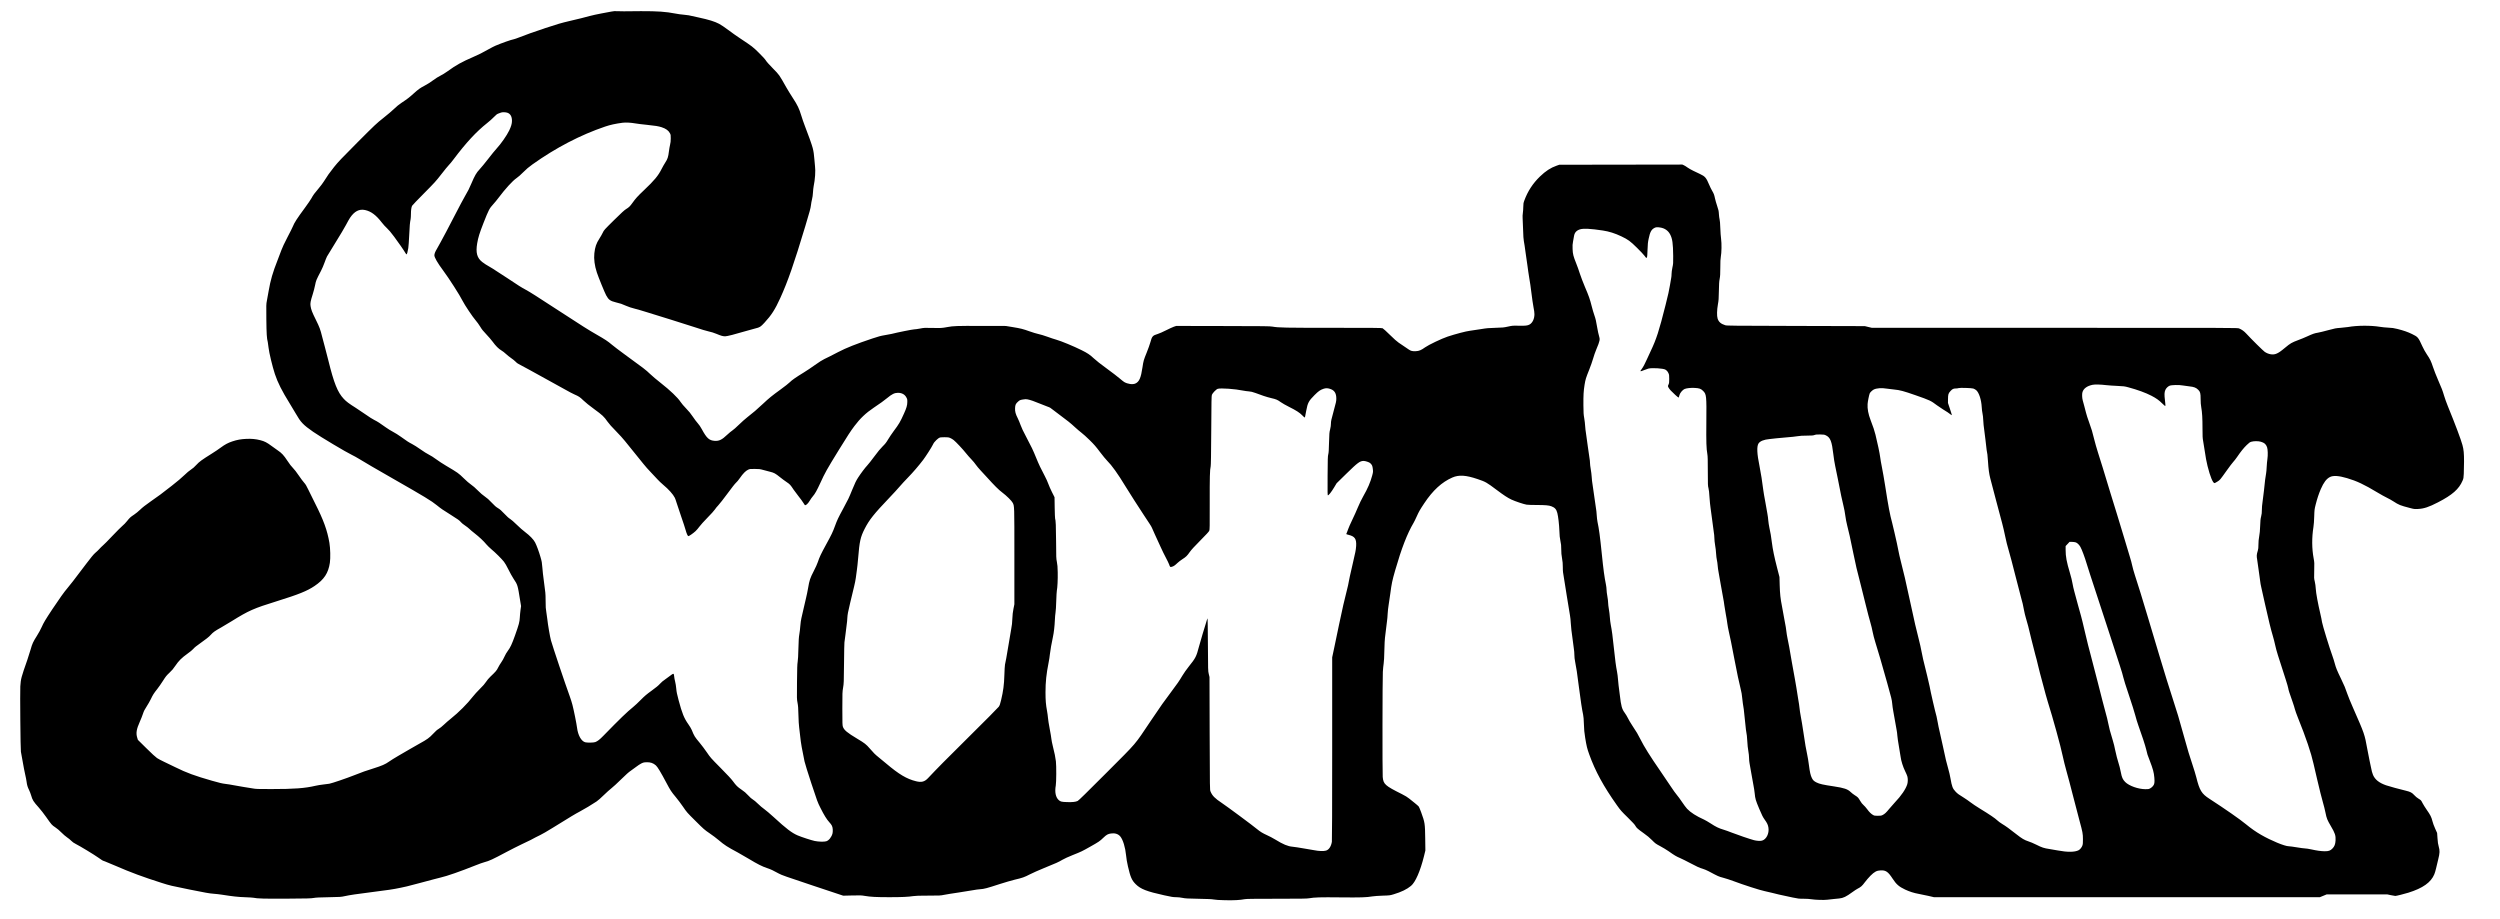 <?xml version="1.0" standalone="no"?>
<!DOCTYPE svg PUBLIC "-//W3C//DTD SVG 20010904//EN"
 "http://www.w3.org/TR/2001/REC-SVG-20010904/DTD/svg10.dtd">
<svg version="1.0" xmlns="http://www.w3.org/2000/svg"
 width="8000pt" height="2942pt" viewBox="0 0 8000 2942"
 preserveAspectRatio="xMidYMid meet">

<g transform="translate(0,2942) scale(0.1,-0.1)"
fill="#000000" stroke="none">
<path d="M19560 29049 c-52 -10 -196 -38 -320 -60 -124 -23 -288 -59 -365 -80
-142 -40 -371 -97 -660 -164 -245 -57 -380 -96 -760 -222 -364 -121 -632 -216
-845 -301 -69 -27 -143 -53 -165 -57 -87 -15 -397 -125 -591 -208 -45 -19
-139 -68 -210 -108 -212 -119 -320 -174 -494 -249 -377 -163 -553 -261 -840
-469 -63 -46 -162 -106 -219 -134 -65 -31 -152 -87 -233 -147 -78 -59 -182
-125 -261 -166 -156 -82 -206 -117 -363 -259 -134 -121 -203 -175 -384 -294
-84 -56 -161 -118 -235 -191 -60 -59 -216 -191 -345 -293 -227 -180 -255 -206
-832 -784 -524 -526 -614 -621 -748 -788 -146 -184 -216 -282 -331 -468 -30
-48 -101 -143 -158 -210 -136 -159 -180 -219 -235 -322 -26 -46 -117 -180
-203 -297 -266 -361 -343 -481 -394 -610 -11 -29 -88 -183 -171 -341 -97 -186
-165 -331 -193 -410 -24 -67 -78 -209 -120 -316 -159 -403 -228 -640 -290
-1001 -19 -113 -45 -252 -56 -310 -20 -100 -21 -126 -16 -585 5 -472 14 -612
46 -732 6 -21 17 -102 25 -181 17 -159 123 -600 202 -840 90 -273 226 -542
474 -942 70 -113 158 -259 195 -325 156 -275 236 -360 555 -582 232 -161 1061
-656 1242 -741 57 -27 162 -85 233 -129 206 -126 498 -297 1095 -638 996 -569
1219 -704 1387 -842 137 -111 191 -148 448 -308 231 -144 282 -181 326 -236
18 -23 76 -70 128 -104 53 -35 116 -84 141 -110 25 -25 101 -90 170 -143 146
-114 289 -248 372 -350 33 -40 110 -114 171 -166 128 -107 311 -289 393 -391
36 -46 86 -133 144 -250 48 -99 120 -228 159 -287 139 -212 134 -195 217 -713
l28 -170 -17 -120 c-9 -66 -20 -176 -23 -245 -8 -146 -26 -214 -154 -576 -99
-277 -149 -384 -230 -492 -38 -49 -79 -121 -106 -182 -24 -56 -70 -138 -103
-184 -33 -45 -78 -121 -101 -168 -43 -90 -74 -127 -249 -293 -52 -49 -105
-113 -138 -165 -39 -60 -96 -126 -197 -225 -78 -77 -179 -187 -223 -245 -179
-231 -454 -506 -707 -708 -67 -52 -166 -139 -221 -192 -57 -54 -129 -113 -169
-135 -50 -29 -97 -71 -177 -157 -121 -129 -189 -178 -434 -313 -77 -43 -219
-124 -315 -180 -96 -56 -263 -153 -370 -215 -107 -62 -239 -144 -293 -183
-117 -83 -226 -131 -500 -217 -276 -87 -314 -101 -597 -212 -266 -105 -715
-258 -810 -277 -30 -6 -118 -17 -195 -25 -77 -8 -187 -26 -245 -40 -348 -81
-678 -106 -1425 -106 -435 0 -490 2 -585 20 -58 11 -197 33 -310 50 -113 17
-257 42 -320 56 -63 13 -173 31 -245 39 -103 12 -191 33 -426 100 -561 161
-813 253 -1179 434 -119 58 -283 138 -365 176 -83 39 -181 91 -220 117 -44 29
-172 146 -342 315 l-271 268 -21 69 c-45 146 -24 273 83 511 35 77 80 191 100
252 30 91 53 136 118 235 44 68 104 173 134 235 65 137 97 188 205 323 46 58
129 177 184 264 89 140 112 169 206 257 83 78 125 127 192 227 105 156 199
250 389 386 76 53 156 119 178 146 23 27 62 64 88 83 365 264 411 300 477 373
75 83 129 122 330 234 72 40 222 130 335 200 553 344 703 410 1460 645 681
212 958 323 1195 483 306 206 442 413 491 744 22 153 15 460 -15 638 -68 399
-187 727 -457 1260 -79 157 -177 356 -219 443 -60 126 -87 170 -132 220 -32
34 -110 139 -173 232 -73 108 -141 195 -186 240 -48 46 -107 124 -177 230
-116 177 -183 249 -312 335 -44 29 -134 94 -200 143 -140 105 -223 148 -356
181 -144 37 -282 50 -449 42 -168 -7 -295 -30 -446 -81 -139 -46 -237 -99
-372 -199 -59 -45 -186 -130 -282 -190 -326 -204 -402 -259 -497 -363 -61 -67
-114 -113 -173 -151 -53 -33 -133 -101 -210 -176 -77 -76 -231 -206 -400 -338
-359 -280 -392 -305 -675 -502 -171 -120 -269 -196 -340 -266 -55 -53 -143
-125 -195 -159 -118 -78 -135 -94 -227 -208 -40 -51 -105 -118 -144 -149 -38
-31 -185 -178 -325 -325 -140 -148 -267 -277 -282 -286 -15 -10 -49 -42 -77
-72 -78 -85 -126 -131 -197 -193 -46 -40 -130 -142 -272 -330 -393 -521 -549
-723 -616 -798 -81 -90 -266 -349 -475 -665 -229 -346 -279 -431 -341 -571
-32 -73 -98 -194 -152 -279 -122 -192 -152 -257 -201 -435 -22 -80 -70 -230
-106 -335 -200 -571 -208 -601 -225 -850 -11 -181 5 -2035 19 -2090 5 -22 31
-161 56 -310 25 -148 61 -335 80 -415 19 -80 39 -183 45 -230 14 -113 34 -178
80 -270 21 -43 51 -120 66 -171 44 -153 69 -194 247 -393 58 -65 163 -199 233
-299 176 -251 182 -258 292 -331 61 -40 134 -101 197 -166 56 -57 135 -125
180 -155 44 -29 105 -78 135 -110 39 -40 81 -70 145 -102 135 -68 584 -340
715 -433 136 -97 134 -96 219 -125 36 -13 188 -76 336 -140 494 -215 882 -358
1481 -549 258 -82 299 -92 885 -210 511 -103 639 -126 764 -135 83 -6 206 -20
275 -31 348 -55 521 -74 740 -81 124 -4 245 -12 270 -17 117 -27 366 -34 1090
-29 639 4 748 7 835 22 77 14 188 19 485 24 365 7 391 8 505 33 168 37 386 69
855 128 524 66 702 92 940 142 107 22 198 42 201 44 3 2 181 48 395 103 214
55 425 111 469 125 44 14 141 39 215 55 197 44 633 196 1116 389 111 45 239
91 285 102 152 39 263 90 707 327 140 75 356 184 480 243 275 130 356 170 447
223 38 22 108 57 155 77 47 20 229 126 405 235 599 371 700 432 860 517 154
82 376 216 535 321 42 27 144 117 230 202 85 83 196 183 245 220 50 38 189
166 310 285 161 159 245 233 311 277 50 33 129 91 175 127 46 37 117 83 158
104 65 32 84 37 166 40 125 6 220 -26 304 -102 55 -50 155 -215 341 -566 121
-229 154 -279 294 -446 64 -76 170 -218 236 -314 116 -171 125 -182 397 -451
265 -265 286 -282 448 -393 94 -63 226 -163 295 -222 179 -153 276 -216 610
-394 74 -40 234 -132 355 -205 275 -166 427 -243 583 -294 121 -41 184 -70
377 -176 87 -48 224 -96 1079 -381 l979 -326 286 7 c264 6 295 5 406 -14 181
-31 361 -41 785 -41 397 0 607 10 767 35 70 11 188 15 477 15 370 0 387 1 507
25 68 14 278 48 467 75 189 28 396 61 460 74 64 13 167 27 227 31 131 9 207
29 625 165 168 54 384 117 480 140 243 56 313 81 486 171 83 43 285 133 448
199 393 159 472 195 593 267 64 38 188 94 335 153 271 108 287 115 558 268
265 149 307 177 416 283 101 98 147 124 248 138 125 18 229 -16 296 -96 85
-103 161 -351 185 -608 9 -99 29 -217 59 -348 80 -346 123 -446 250 -572 156
-155 350 -231 913 -355 235 -52 287 -60 375 -60 67 0 140 -8 208 -22 93 -19
151 -22 510 -29 307 -5 426 -11 490 -23 59 -12 171 -18 366 -23 288 -6 469 4
624 33 61 11 248 14 1025 14 787 0 964 3 1033 15 178 31 355 36 1002 29 655
-7 833 -1 1031 32 53 9 195 19 324 23 225 7 232 8 350 43 248 74 426 161 557
270 142 118 297 474 415 948 l45 184 -5 381 c-6 482 -11 515 -130 842 -30 84
-65 165 -76 182 -12 16 -68 66 -124 110 -56 44 -138 110 -182 146 -56 46 -126
89 -235 144 -539 269 -593 317 -613 550 -12 141 -9 3147 4 3361 5 91 17 210
26 265 11 68 18 209 23 435 4 184 13 360 19 390 5 30 20 145 31 255 11 110 27
238 35 285 7 47 17 150 20 230 4 80 18 206 31 280 13 74 37 239 54 367 42 321
59 405 156 743 201 701 386 1177 589 1520 18 30 63 121 99 202 72 160 101 211
242 423 274 413 562 677 898 824 210 92 433 78 810 -50 261 -89 285 -103 609
-346 228 -171 352 -253 474 -310 120 -56 395 -148 483 -162 36 -6 180 -11 320
-11 277 0 392 -10 475 -41 111 -42 159 -96 190 -217 28 -110 58 -367 65 -567
6 -159 12 -225 33 -324 22 -102 27 -150 27 -270 0 -112 6 -179 25 -285 19
-108 25 -174 25 -287 0 -130 5 -176 41 -376 23 -125 47 -277 54 -338 8 -60 21
-146 30 -190 8 -44 31 -181 50 -305 19 -124 43 -272 54 -330 11 -58 23 -170
26 -250 4 -80 13 -181 20 -225 8 -44 25 -180 40 -302 14 -123 32 -260 40 -305
8 -46 15 -129 15 -184 0 -69 8 -141 25 -225 39 -192 61 -339 120 -804 55 -427
99 -722 135 -885 13 -60 20 -150 25 -305 5 -181 13 -258 41 -435 43 -265 62
-344 130 -532 193 -537 458 -1022 884 -1623 118 -166 145 -197 348 -395 159
-157 227 -230 245 -267 32 -62 73 -99 268 -238 107 -75 188 -143 264 -220 105
-106 117 -115 260 -191 82 -43 203 -117 270 -163 193 -136 243 -166 370 -220
66 -29 199 -95 296 -147 227 -121 326 -167 424 -194 44 -12 127 -47 185 -77
326 -173 322 -171 475 -212 83 -22 227 -69 320 -104 317 -120 868 -297 1000
-322 69 -13 183 -40 253 -59 121 -33 218 -55 646 -146 175 -37 201 -40 350
-40 99 0 196 -6 251 -16 120 -20 408 -29 510 -15 44 6 130 16 190 21 61 6 146
15 190 19 131 13 221 57 421 203 60 44 132 91 159 105 112 57 152 92 236 206
45 62 128 157 183 213 130 129 199 166 326 172 165 8 239 -43 383 -264 120
-184 203 -256 401 -350 139 -65 281 -111 433 -138 76 -13 217 -43 313 -65
l175 -41 6176 0 6175 0 110 45 109 45 968 0 967 0 116 -25 c64 -14 128 -25
143 -25 35 0 276 60 416 103 465 145 726 330 833 590 17 40 42 126 57 192 14
66 45 194 68 285 51 203 54 280 15 415 -20 68 -30 132 -38 260 l-12 170 -63
140 c-37 81 -74 182 -88 241 -31 127 -66 196 -181 359 -50 71 -111 170 -136
218 -44 87 -47 91 -123 137 -49 29 -101 72 -139 114 -73 81 -124 108 -265 142
-187 44 -550 143 -640 175 -222 78 -351 181 -416 330 -25 55 -44 130 -73 279
-9 47 -26 130 -39 185 -13 55 -44 214 -69 353 -91 499 -86 483 -463 1342 -72
162 -152 358 -178 435 -61 181 -94 261 -200 480 -133 275 -163 349 -201 490
-19 72 -53 180 -75 240 -95 258 -317 984 -334 1086 -8 57 -31 169 -50 249 -81
346 -144 683 -150 815 -5 82 -16 168 -32 235 -25 102 -25 111 -18 355 6 240 6
255 -18 385 -59 313 -61 670 -7 1005 12 76 21 200 25 340 7 213 8 225 46 377
51 200 98 341 164 496 94 216 181 331 295 388 106 53 279 42 544 -36 310 -91
554 -206 975 -460 108 -65 243 -140 301 -167 58 -27 152 -80 209 -117 176
-114 215 -130 526 -211 134 -36 145 -37 260 -32 187 8 351 62 640 212 460 237
672 424 787 694 29 69 33 89 39 221 4 80 8 255 8 389 1 259 -11 388 -51 531
-50 182 -224 647 -466 1240 -44 107 -98 259 -121 337 -51 172 -71 224 -199
518 -55 127 -125 305 -155 397 -66 197 -94 255 -199 410 -47 69 -104 172 -142
255 -133 292 -140 300 -331 394 -138 67 -271 113 -470 163 -115 28 -167 36
-290 41 -82 4 -200 15 -261 26 -294 49 -736 47 -1029 -6 -44 -8 -152 -19 -239
-26 -147 -10 -179 -16 -395 -75 -129 -36 -277 -71 -329 -80 -106 -17 -162 -36
-347 -121 -71 -33 -200 -86 -285 -117 -203 -76 -251 -104 -410 -237 -148 -123
-213 -169 -292 -200 -106 -42 -246 -19 -366 61 -51 35 -429 408 -592 586 -69
76 -147 131 -230 164 -51 20 -64 20 -5903 20 l-5852 1 -110 26 -110 27 -2205
6 c-2037 5 -2209 7 -2260 22 -142 44 -214 107 -247 216 -27 86 -22 270 10 452
23 126 27 181 31 425 4 225 8 302 25 390 17 92 20 152 21 365 0 190 4 277 16
340 25 135 30 430 9 575 -10 66 -21 221 -25 345 -5 149 -13 244 -23 280 -9 30
-18 107 -22 170 -6 101 -13 132 -56 259 -27 79 -58 189 -70 245 -25 118 -35
145 -94 247 -25 41 -65 124 -90 184 -97 230 -129 269 -299 349 -50 24 -144 69
-210 100 -65 31 -149 79 -186 106 -37 28 -89 60 -116 72 l-49 22 -1969 -3
-1969 -3 -86 -30 c-190 -66 -351 -171 -533 -347 -227 -219 -391 -471 -499
-766 -29 -80 -33 -102 -34 -205 -1 -63 -7 -152 -14 -197 -8 -50 -11 -114 -7
-165 4 -46 10 -211 15 -368 5 -201 13 -308 24 -364 10 -43 35 -214 57 -380 22
-166 48 -350 59 -411 11 -60 23 -146 26 -190 4 -44 20 -145 35 -225 16 -80 45
-282 65 -450 20 -168 50 -372 66 -455 20 -95 31 -180 31 -230 -1 -147 -60
-274 -155 -329 -61 -36 -137 -44 -352 -39 -186 4 -194 4 -340 -28 -139 -30
-169 -33 -400 -39 -224 -6 -274 -10 -480 -44 -126 -21 -279 -44 -340 -51 -121
-14 -462 -104 -710 -186 -192 -64 -613 -265 -722 -344 -127 -91 -192 -118
-298 -123 -107 -5 -157 7 -222 52 -47 34 -171 117 -328 222 -52 34 -151 123
-280 250 -109 108 -214 203 -232 210 -27 12 -294 14 -1570 14 -1560 0 -1761 4
-1953 38 -85 15 -246 17 -1588 19 l-1493 3 -76 -25 c-42 -15 -156 -67 -252
-116 -97 -49 -214 -101 -261 -115 -167 -51 -185 -71 -240 -273 -17 -62 -69
-207 -115 -322 -97 -238 -106 -269 -135 -469 -50 -342 -104 -467 -229 -523
-87 -39 -244 -17 -358 49 -23 14 -88 66 -145 115 -57 50 -240 190 -407 312
-199 145 -345 259 -420 330 -121 114 -199 167 -389 261 -250 125 -655 293
-811 336 -62 17 -192 60 -289 96 -97 35 -224 74 -282 85 -58 12 -184 50 -281
85 -219 78 -280 94 -549 138 l-215 35 -785 2 c-798 2 -888 -1 -1084 -37 -178
-33 -205 -34 -471 -28 -263 6 -273 6 -405 -20 -74 -14 -160 -26 -190 -26 -48
0 -547 -100 -719 -145 -31 -8 -128 -26 -216 -40 -131 -22 -204 -41 -400 -107
-522 -175 -831 -297 -1097 -436 -212 -111 -316 -163 -438 -221 -70 -34 -169
-96 -300 -190 -107 -77 -267 -184 -355 -238 -260 -159 -386 -247 -450 -313
-33 -34 -161 -135 -285 -225 -296 -215 -375 -279 -575 -467 -181 -171 -326
-295 -505 -433 -63 -48 -182 -155 -265 -236 -82 -81 -177 -164 -210 -185 -33
-20 -105 -80 -160 -132 -173 -165 -264 -209 -406 -199 -175 12 -255 84 -410
371 -43 79 -86 143 -129 190 -36 39 -108 134 -159 211 -69 103 -126 173 -216
265 -73 75 -145 159 -178 210 -86 134 -340 376 -627 600 -131 102 -288 235
-355 300 -122 119 -194 175 -825 633 -151 110 -326 243 -390 297 -134 113
-206 161 -500 330 -247 141 -443 265 -1195 755 -732 477 -919 596 -1059 672
-168 92 -204 115 -605 382 -196 131 -401 264 -456 296 -220 128 -266 158 -333
210 -168 131 -213 299 -162 599 32 189 74 324 204 656 164 417 186 459 312
597 44 48 116 135 159 193 226 301 456 553 585 641 51 34 136 109 215 189 100
101 168 159 295 250 743 530 1534 942 2325 1210 166 56 324 91 555 122 98 13
267 5 410 -21 63 -11 228 -32 365 -45 270 -27 377 -45 476 -77 138 -45 221
-105 267 -193 25 -47 27 -60 26 -166 0 -83 -6 -140 -22 -203 -12 -49 -29 -145
-37 -215 -21 -174 -43 -242 -115 -351 -33 -51 -87 -145 -119 -209 -108 -215
-232 -365 -564 -679 -210 -199 -265 -261 -371 -409 -72 -102 -113 -142 -203
-196 -54 -33 -146 -117 -388 -356 -310 -307 -318 -315 -355 -395 -21 -45 -70
-131 -109 -192 -101 -155 -140 -269 -162 -472 -19 -182 8 -393 80 -612 49
-150 252 -647 298 -731 78 -143 130 -181 313 -226 147 -35 188 -49 328 -111
82 -35 172 -66 265 -88 78 -19 264 -73 412 -120 149 -47 484 -151 745 -231
261 -80 615 -192 785 -249 180 -61 362 -116 434 -131 82 -17 165 -43 244 -76
156 -65 210 -80 282 -80 64 1 310 63 670 170 110 33 243 70 295 82 146 35 167
48 293 184 221 238 342 427 506 789 244 538 436 1089 800 2298 143 474 171
581 181 669 6 58 22 146 35 195 15 58 26 135 30 215 4 69 13 156 21 195 47
226 65 496 44 650 -6 50 -16 149 -20 220 -9 136 -27 259 -54 360 -26 102 -143
431 -255 717 -33 84 -83 230 -111 323 -66 219 -122 335 -269 559 -65 99 -158
251 -207 336 -235 416 -220 396 -430 610 -122 124 -205 217 -227 255 -24 40
-97 121 -219 241 -194 193 -217 210 -605 467 -104 68 -274 189 -380 268 -115
87 -232 166 -292 197 -143 75 -327 132 -652 202 -156 33 -300 65 -319 70 -19
5 -94 14 -165 20 -72 5 -187 21 -255 35 -322 62 -566 79 -1110 78 -245 -1
-490 -3 -545 -5 -55 -2 -147 0 -205 4 -84 5 -124 3 -200 -13z m-3332 -3234
c103 -31 156 -122 155 -265 -1 -89 -27 -177 -88 -305 -76 -159 -265 -429 -402
-577 -49 -52 -171 -202 -272 -334 -102 -131 -226 -282 -275 -334 -101 -106
-154 -198 -261 -450 -73 -172 -103 -231 -210 -415 -48 -82 -180 -330 -293
-550 -112 -220 -250 -483 -305 -585 -55 -102 -136 -252 -180 -335 -44 -82 -98
-179 -119 -214 -51 -83 -78 -152 -78 -201 0 -69 103 -247 279 -483 185 -248
537 -797 625 -976 63 -127 322 -515 415 -620 43 -49 109 -140 147 -203 54 -90
93 -139 193 -243 69 -72 161 -179 205 -238 98 -136 193 -230 282 -282 38 -22
103 -71 144 -111 41 -39 116 -98 165 -132 50 -33 115 -86 145 -117 44 -46 79
-69 175 -116 66 -32 183 -95 260 -140 77 -45 329 -184 560 -309 231 -125 502
-275 603 -333 101 -58 227 -124 280 -147 148 -65 178 -85 292 -195 68 -66 190
-164 346 -278 261 -190 313 -239 425 -400 49 -70 134 -166 269 -302 108 -110
237 -252 286 -315 49 -63 184 -230 299 -370 116 -140 250 -307 299 -370 49
-63 155 -183 235 -265 80 -83 177 -185 214 -228 38 -43 119 -119 180 -171 174
-145 314 -301 372 -416 12 -25 36 -92 53 -150 17 -58 83 -256 147 -440 64
-184 130 -384 146 -445 30 -109 64 -185 85 -192 17 -6 159 93 231 160 35 33
91 99 125 146 35 49 146 172 258 286 116 118 213 225 235 260 20 33 70 94 110
135 40 41 172 211 295 377 136 186 241 319 271 344 27 22 84 91 126 152 97
141 183 229 260 265 56 26 64 27 213 26 143 0 164 -3 275 -33 66 -19 165 -44
220 -58 124 -30 168 -54 313 -171 64 -52 161 -123 215 -159 101 -67 123 -90
223 -243 27 -41 98 -136 157 -210 60 -74 127 -166 150 -205 23 -38 46 -73 51
-77 30 -20 98 40 157 139 28 48 73 112 101 143 66 74 130 189 239 426 147 324
204 426 597 1064 281 456 369 591 493 756 182 243 366 418 617 586 203 136
337 232 427 307 156 130 239 171 349 171 123 0 217 -50 267 -143 32 -58 34
-68 33 -152 -1 -105 -26 -192 -106 -368 -123 -274 -160 -336 -333 -567 -55
-74 -134 -191 -175 -260 -61 -103 -93 -143 -176 -225 -71 -70 -151 -166 -264
-320 -89 -121 -192 -251 -229 -290 -67 -70 -207 -256 -293 -390 -64 -99 -98
-170 -189 -392 -107 -264 -124 -299 -286 -598 -164 -302 -193 -364 -264 -558
-69 -190 -109 -274 -283 -591 -164 -299 -218 -414 -265 -561 -19 -58 -73 -178
-131 -290 -116 -224 -140 -295 -180 -538 -17 -100 -47 -244 -66 -321 -19 -76
-55 -231 -80 -345 -25 -113 -56 -249 -69 -301 -14 -58 -28 -155 -35 -250 -6
-85 -20 -206 -32 -270 -16 -91 -22 -185 -29 -450 -5 -225 -13 -366 -24 -430
-13 -76 -17 -204 -21 -645 -6 -541 -5 -552 17 -665 18 -95 24 -165 29 -395 4
-175 13 -321 23 -390 9 -60 25 -200 36 -310 18 -183 59 -421 136 -781 13 -62
111 -379 219 -705 188 -570 199 -602 289 -779 115 -231 204 -374 283 -459 83
-90 106 -137 112 -233 3 -43 -1 -98 -7 -125 -31 -121 -117 -229 -202 -254 -69
-21 -247 -15 -369 10 -108 23 -421 125 -545 178 -187 80 -368 218 -763 582
-118 108 -255 224 -305 259 -51 34 -141 111 -202 171 -65 64 -132 120 -164
137 -36 19 -85 63 -150 133 -72 78 -124 123 -211 181 -129 87 -174 131 -279
275 -50 68 -175 203 -395 425 -313 316 -325 330 -436 494 -63 92 -166 229
-228 304 -164 196 -175 213 -257 415 -15 37 -63 118 -107 180 -137 193 -200
347 -313 772 -52 196 -66 264 -75 370 -6 75 -22 170 -36 225 -14 52 -28 128
-31 168 -4 46 -11 76 -19 79 -17 6 -61 -18 -114 -64 -25 -22 -92 -71 -150
-110 -70 -47 -128 -95 -172 -145 -48 -54 -123 -116 -265 -219 -166 -120 -222
-168 -348 -295 -82 -84 -193 -187 -245 -229 -199 -161 -411 -365 -955 -923
-114 -117 -183 -171 -257 -199 -53 -20 -263 -23 -324 -5 -125 37 -229 224
-259 467 -16 128 -102 557 -147 730 -17 66 -55 188 -85 270 -153 420 -545
1588 -603 1795 -30 110 -100 515 -115 670 -8 74 -23 184 -34 244 -17 91 -21
149 -21 337 0 124 -5 251 -10 280 -6 30 -24 175 -41 323 -16 148 -32 272 -35
277 -2 5 -11 91 -18 191 -13 167 -18 197 -60 342 -55 188 -124 374 -174 470
-49 93 -168 217 -316 328 -67 49 -188 156 -271 238 -90 88 -174 162 -211 184
-42 24 -102 79 -184 166 -96 102 -140 141 -205 180 -65 39 -109 78 -202 177
-87 93 -144 144 -218 194 -67 45 -141 109 -225 194 -80 81 -157 149 -215 187
-56 37 -147 117 -240 208 -163 159 -181 172 -555 393 -107 63 -253 158 -323
211 -78 59 -169 116 -230 146 -59 29 -173 100 -272 171 -93 66 -215 144 -270
171 -106 54 -164 92 -365 237 -69 50 -177 118 -241 151 -64 33 -168 97 -230
142 -188 136 -268 187 -374 240 -55 27 -169 99 -253 160 -84 60 -235 161 -335
225 -220 138 -306 203 -388 291 -196 209 -313 501 -490 1221 -38 157 -90 356
-114 441 -24 85 -62 229 -85 320 -61 245 -82 303 -204 550 -120 241 -150 320
-168 436 -14 89 -3 151 71 384 27 85 61 216 75 290 28 143 33 156 189 455 34
66 84 181 110 256 26 75 63 165 80 200 18 35 143 240 277 454 134 215 283 465
331 556 48 92 106 196 130 230 141 209 294 288 481 248 191 -41 353 -162 536
-400 45 -59 119 -140 164 -180 58 -53 125 -132 231 -274 136 -182 310 -433
364 -527 12 -21 27 -38 32 -38 14 0 39 89 56 200 8 52 22 241 30 420 14 309
21 386 45 509 5 29 10 104 10 166 0 120 13 212 37 260 8 16 180 197 383 400
343 346 379 386 553 610 102 132 209 263 237 290 29 28 98 111 153 185 400
532 727 886 1077 1163 69 54 166 141 215 192 72 74 100 96 140 110 28 9 64 23
80 30 41 19 140 18 203 0z m36902 -3676 c141 -22 251 -99 314 -219 73 -137 94
-292 98 -690 2 -233 1 -251 -25 -371 -16 -76 -27 -158 -27 -205 0 -44 -5 -97
-10 -119 -5 -22 -23 -130 -41 -240 -22 -143 -62 -323 -141 -635 -213 -844
-290 -1083 -478 -1480 -48 -102 -102 -219 -120 -260 -60 -138 -119 -247 -169
-314 -61 -80 -52 -83 76 -31 47 20 110 42 141 50 115 30 477 8 544 -33 48 -30
74 -60 100 -117 20 -44 23 -65 23 -180 0 -114 -3 -136 -22 -179 -23 -48 -23
-49 -5 -90 11 -22 43 -67 72 -99 67 -73 237 -227 250 -227 12 0 12 0 34 82 19
69 104 167 164 191 65 26 197 40 316 34 157 -8 204 -25 276 -97 106 -106 111
-154 103 -1000 -6 -650 0 -837 32 -1022 12 -65 15 -185 15 -548 0 -436 2 -470
21 -540 14 -53 24 -140 33 -295 8 -121 23 -274 34 -340 12 -66 35 -241 52
-388 17 -148 40 -317 50 -375 11 -59 20 -149 20 -201 0 -54 10 -150 24 -230
14 -75 28 -194 31 -266 4 -71 15 -164 25 -205 10 -41 21 -120 25 -175 3 -55
17 -155 31 -223 13 -67 42 -232 64 -365 23 -133 56 -321 75 -417 19 -96 39
-218 44 -270 6 -52 26 -178 46 -280 20 -102 42 -237 49 -300 8 -63 30 -182 49
-265 43 -183 84 -386 177 -875 88 -457 145 -734 199 -946 28 -112 44 -202 51
-295 6 -74 16 -153 21 -176 19 -89 39 -249 64 -513 24 -260 46 -435 65 -525 4
-22 11 -110 15 -195 4 -91 16 -210 31 -289 14 -79 24 -172 24 -227 0 -51 7
-126 15 -166 9 -40 34 -181 55 -313 22 -132 53 -305 69 -385 16 -80 35 -199
41 -265 17 -179 30 -221 145 -496 89 -211 117 -266 172 -343 82 -113 109 -171
123 -262 28 -183 -66 -375 -205 -414 -54 -15 -170 -9 -260 15 -115 30 -551
178 -705 240 -85 34 -204 77 -265 95 -148 43 -248 91 -414 200 -77 50 -171
104 -208 121 -252 113 -434 229 -547 349 -35 38 -108 135 -161 216 -54 82
-128 182 -164 224 -36 41 -125 164 -196 273 -72 108 -219 327 -328 485 -334
483 -526 790 -647 1033 -80 159 -113 215 -256 430 -57 86 -121 194 -142 241
-22 46 -67 121 -100 166 -91 123 -117 216 -158 572 -13 118 -31 256 -39 305
-8 50 -17 142 -20 205 -4 63 -17 169 -30 235 -35 179 -61 373 -100 750 -39
378 -65 571 -100 750 -13 66 -27 176 -30 245 -4 69 -18 184 -31 255 -13 72
-24 164 -24 206 0 42 -11 136 -25 210 -14 74 -25 166 -25 205 0 40 -9 115 -20
168 -50 246 -80 466 -135 1006 -54 530 -88 783 -135 1000 -10 47 -21 144 -25
215 -3 72 -15 177 -26 234 -11 57 -35 226 -54 375 -19 149 -44 318 -54 376
-11 58 -23 161 -26 230 -4 69 -18 184 -31 255 -13 72 -24 162 -24 202 0 39 -7
105 -15 145 -9 40 -34 215 -56 388 -21 173 -48 362 -58 420 -11 58 -22 159
-26 225 -3 66 -17 181 -30 255 -21 118 -24 170 -26 410 -2 329 5 456 37 655
29 178 41 216 150 488 45 114 101 273 124 354 22 81 68 212 102 292 118 282
124 315 84 441 -13 41 -36 145 -50 230 -41 243 -56 307 -97 424 -22 60 -60
189 -84 285 -56 225 -93 330 -220 626 -56 132 -128 321 -160 420 -31 99 -83
245 -116 325 -92 230 -111 302 -116 461 -5 111 -2 156 15 245 12 60 26 138 31
173 18 109 79 177 192 212 108 34 342 22 728 -37 202 -30 390 -90 596 -188
217 -104 281 -151 498 -365 110 -108 216 -221 237 -251 84 -123 92 -108 101
185 6 187 11 241 37 360 44 214 87 292 187 343 45 24 91 27 185 11z m14275
-5044 c72 -8 229 -19 350 -24 206 -9 229 -12 355 -46 291 -78 556 -175 736
-269 154 -80 240 -142 343 -244 56 -57 97 -90 102 -85 6 6 1 76 -12 179 -23
186 -20 259 12 335 24 56 80 112 134 135 60 27 312 32 425 9 47 -9 142 -22
212 -29 146 -15 214 -41 283 -111 63 -63 75 -109 75 -292 0 -110 6 -186 20
-266 29 -161 40 -352 40 -682 0 -246 3 -306 20 -395 11 -58 31 -184 45 -280
36 -247 62 -387 96 -522 84 -336 171 -548 225 -548 8 0 48 22 91 49 86 55 76
43 303 361 84 118 176 240 205 270 29 30 83 100 121 155 119 175 211 289 308
383 80 78 102 93 151 107 78 23 223 23 300 0 117 -34 164 -76 201 -175 24 -68
30 -253 11 -380 -9 -58 -19 -170 -23 -250 -3 -80 -12 -174 -19 -210 -19 -90
-40 -261 -69 -555 -14 -137 -35 -303 -46 -368 -12 -74 -20 -164 -20 -239 0
-93 -5 -141 -24 -216 -20 -79 -26 -135 -31 -302 -5 -149 -14 -241 -31 -335
-17 -94 -24 -166 -24 -260 0 -101 -5 -145 -20 -195 -40 -130 -42 -168 -20
-292 11 -62 29 -189 40 -283 11 -93 27 -206 35 -250 8 -44 17 -114 21 -155 3
-41 19 -129 35 -195 15 -66 71 -316 124 -555 106 -478 187 -808 246 -1001 21
-69 57 -208 79 -310 38 -172 77 -296 335 -1089 40 -124 76 -249 80 -279 7 -53
32 -132 139 -434 31 -87 63 -191 72 -230 9 -40 54 -164 99 -277 259 -642 420
-1121 499 -1475 30 -137 82 -360 115 -495 32 -135 79 -331 105 -436 25 -104
64 -251 86 -325 23 -74 56 -210 75 -302 37 -188 57 -236 174 -435 131 -221
157 -299 149 -453 -7 -125 -34 -196 -102 -264 -66 -67 -119 -85 -244 -85 -111
0 -256 20 -439 61 -73 16 -159 29 -190 29 -32 0 -150 16 -263 35 -113 19 -230
35 -261 35 -127 0 -567 182 -885 366 -165 95 -322 205 -482 337 -192 159 -662
486 -1169 815 -253 163 -317 268 -422 691 -22 86 -76 264 -120 395 -97 288
-151 465 -271 901 -174 629 -211 752 -370 1240 -123 377 -237 745 -420 1355
-93 311 -254 851 -359 1200 -193 647 -312 1031 -426 1380 -35 107 -73 245 -85
305 -12 61 -44 180 -71 265 -28 85 -108 355 -180 599 -72 245 -175 585 -229
755 -55 171 -151 484 -215 696 -197 654 -321 1055 -400 1300 -41 129 -94 312
-116 405 -59 246 -91 352 -170 568 -39 106 -83 239 -96 297 -14 58 -39 155
-56 215 -16 61 -39 142 -49 180 -23 83 -27 214 -8 270 38 116 147 194 320 231
78 16 254 12 445 -11z m-4260 -108 c28 -9 70 -33 93 -52 90 -78 164 -304 177
-540 3 -71 15 -164 25 -205 11 -46 21 -136 25 -230 4 -85 15 -204 26 -265 10
-60 30 -218 44 -350 26 -252 53 -454 62 -469 3 -4 11 -101 18 -215 16 -253 37
-409 74 -549 16 -59 96 -366 179 -682 83 -316 173 -656 201 -755 27 -99 70
-285 96 -413 28 -143 73 -320 115 -460 38 -126 132 -481 209 -790 78 -308 161
-630 185 -714 46 -160 62 -229 97 -417 11 -63 36 -166 55 -228 56 -185 88
-308 179 -693 48 -200 105 -423 126 -495 22 -71 61 -227 88 -345 27 -118 55
-228 61 -245 6 -16 52 -187 102 -380 49 -192 115 -429 145 -525 163 -515 421
-1451 479 -1740 26 -124 80 -342 121 -485 41 -143 137 -505 213 -805 76 -300
168 -653 205 -785 98 -359 109 -414 109 -590 1 -119 -3 -160 -17 -201 -20 -59
-75 -127 -121 -151 -123 -64 -359 -66 -671 -7 -71 14 -188 34 -260 45 -177 26
-243 48 -424 139 -86 43 -201 92 -256 108 -118 37 -210 91 -375 222 -226 178
-347 266 -455 330 -62 37 -133 89 -165 121 -63 62 -239 182 -552 373 -114 70
-251 161 -305 204 -54 42 -145 105 -203 141 -164 100 -211 134 -271 198 -94
99 -118 160 -164 427 -14 82 -45 217 -70 300 -56 191 -86 319 -175 740 -39
187 -87 401 -106 475 -19 74 -43 193 -55 265 -11 72 -29 161 -39 197 -43 145
-196 809 -223 969 -8 47 -42 193 -75 325 -124 497 -166 674 -187 805 -12 74
-50 241 -83 370 -80 307 -138 557 -282 1228 -149 686 -192 875 -282 1222 -39
151 -79 326 -89 389 -10 63 -32 171 -49 240 -16 69 -51 221 -76 336 -25 116
-59 257 -75 315 -72 261 -122 524 -224 1185 -31 198 -77 461 -102 585 -25 124
-52 275 -58 335 -13 111 -88 468 -150 715 -33 132 -71 246 -155 464 -75 195
-107 365 -97 516 5 82 46 286 68 342 13 32 83 99 127 122 88 46 257 58 417 30
50 -8 158 -21 240 -29 177 -16 301 -49 678 -181 472 -165 490 -174 693 -326
56 -41 142 -99 190 -128 118 -71 201 -127 244 -163 20 -18 36 -25 38 -18 2 6
-25 95 -60 198 l-63 188 1 120 c1 156 10 186 81 263 63 68 90 81 188 82 28 1
59 6 70 11 34 15 412 4 470 -14z m-20552 -22 c117 -47 169 -140 169 -300 0
-82 -8 -119 -86 -402 -76 -274 -86 -322 -86 -395 0 -55 -9 -118 -26 -188 -25
-97 -27 -129 -35 -420 -6 -247 -11 -329 -25 -380 -15 -58 -18 -137 -21 -687
-3 -543 -2 -623 11 -623 26 0 111 108 195 248 l83 138 313 307 c366 358 433
407 554 407 52 0 174 -40 205 -68 60 -55 75 -87 86 -186 11 -93 10 -100 -20
-214 -57 -213 -143 -413 -286 -663 -59 -104 -122 -234 -170 -350 -41 -101
-124 -285 -184 -409 -60 -124 -116 -252 -126 -285 -9 -33 -27 -81 -40 -107
-13 -26 -24 -51 -24 -57 0 -5 33 -17 73 -26 202 -49 256 -128 244 -355 -4 -63
-16 -153 -27 -200 -12 -47 -50 -219 -86 -383 -36 -164 -76 -339 -89 -390 -13
-51 -29 -129 -35 -175 -6 -46 -33 -167 -60 -270 -68 -257 -154 -635 -250
-1097 -44 -214 -111 -539 -150 -720 l-70 -330 0 -2920 c0 -1937 -4 -2941 -10
-2983 -25 -150 -96 -256 -190 -282 -77 -22 -231 -16 -375 13 -71 14 -209 38
-305 52 -96 15 -204 33 -240 40 -36 7 -103 16 -150 20 -151 13 -302 76 -555
232 -72 44 -189 106 -260 137 -138 62 -220 112 -325 199 -127 107 -958 723
-1115 827 -233 155 -312 236 -369 374 -21 51 -21 53 -27 1856 l-5 1805 -24
100 c-23 100 -23 103 -27 944 -2 474 -8 840 -13 835 -5 -5 -27 -74 -50 -154
-23 -80 -71 -237 -107 -350 -35 -113 -89 -299 -119 -413 -78 -302 -106 -357
-320 -623 -76 -96 -162 -216 -208 -295 -100 -169 -169 -269 -360 -522 -232
-307 -314 -424 -647 -918 -548 -815 -408 -651 -1424 -1670 -636 -637 -891
-887 -920 -900 -70 -31 -166 -41 -333 -36 -180 5 -218 14 -273 65 -98 88 -132
256 -94 467 18 98 21 625 4 773 -13 117 -47 284 -99 487 -21 83 -41 184 -45
225 -3 41 -28 190 -55 330 -27 140 -52 298 -55 350 -4 52 -17 151 -30 220 -37
199 -49 338 -49 595 0 332 27 590 99 950 18 94 37 211 40 260 6 82 65 421 100
570 27 118 54 353 60 520 4 94 13 208 22 255 9 51 18 199 23 370 5 157 13 305
19 330 19 85 33 366 28 585 -3 176 -9 243 -27 335 -22 110 -23 139 -25 645 -2
486 -12 698 -32 745 -4 8 -10 164 -13 347 l-5 332 -82 163 c-45 90 -98 210
-118 268 -20 58 -70 169 -111 245 -119 222 -197 386 -277 585 -100 246 -151
354 -316 664 -95 177 -153 300 -181 381 -23 66 -64 163 -90 216 -72 142 -93
220 -88 327 4 108 22 146 98 212 54 47 62 50 151 66 75 13 104 14 151 4 85
-16 221 -63 402 -139 88 -37 198 -80 242 -95 69 -23 96 -39 178 -107 53 -43
160 -125 239 -181 187 -135 327 -248 462 -374 61 -56 151 -133 200 -170 50
-36 168 -144 264 -238 144 -142 200 -206 331 -381 87 -115 193 -244 235 -285
137 -133 340 -416 575 -805 73 -121 205 -330 293 -465 88 -135 219 -337 292
-450 72 -113 159 -245 193 -293 33 -49 66 -105 73 -125 6 -21 49 -117 95 -214
47 -98 127 -273 179 -390 52 -116 130 -277 174 -357 43 -80 89 -175 102 -211
31 -90 35 -93 91 -76 57 17 94 42 178 122 36 34 106 88 155 119 116 74 152
108 237 230 52 73 144 174 339 370 186 187 273 282 285 310 15 37 17 113 15
885 -2 828 4 1068 31 1179 8 32 13 386 18 1146 5 929 8 1106 20 1140 21 57
139 179 188 193 96 29 554 -3 817 -58 50 -10 129 -21 177 -24 68 -5 115 -16
215 -52 70 -25 184 -66 253 -91 69 -24 182 -57 252 -73 155 -35 195 -52 301
-128 45 -33 165 -101 267 -152 230 -115 336 -183 422 -271 36 -38 71 -69 77
-69 10 0 14 18 51 220 46 250 79 311 264 496 128 128 180 165 286 202 80 28
147 25 243 -13z m15839 -1478 c139 -68 187 -192 234 -598 14 -126 40 -289 59
-374 19 -82 57 -269 85 -415 89 -463 141 -711 181 -866 22 -87 48 -222 59
-315 12 -96 37 -226 60 -314 55 -210 96 -396 195 -882 80 -396 111 -527 249
-1058 29 -115 97 -386 150 -602 53 -215 118 -466 146 -557 27 -91 61 -229 75
-308 15 -81 52 -223 85 -328 89 -282 214 -710 379 -1300 137 -488 151 -546
161 -660 6 -69 21 -181 35 -250 13 -69 40 -221 60 -337 19 -117 42 -241 49
-275 8 -35 17 -110 21 -168 4 -58 26 -213 50 -345 24 -132 49 -283 55 -335 14
-124 78 -326 145 -460 29 -58 60 -130 69 -160 21 -69 20 -181 0 -251 -47 -157
-191 -370 -402 -591 -53 -57 -134 -149 -179 -204 -93 -115 -144 -163 -212
-196 -39 -19 -62 -23 -151 -23 -91 0 -111 3 -148 23 -63 34 -124 93 -196 192
-35 47 -87 106 -115 129 -35 29 -70 74 -106 135 -61 105 -73 117 -175 181 -41
26 -100 71 -130 101 -95 92 -210 131 -530 179 -355 53 -466 78 -561 126 -81
40 -115 72 -149 142 -43 88 -65 185 -95 418 -14 112 -39 263 -55 334 -40 184
-62 312 -120 705 -28 190 -66 422 -85 515 -18 94 -36 213 -40 265 -4 52 -25
194 -47 315 -22 121 -46 272 -53 335 -8 63 -30 192 -49 285 -20 94 -63 332
-96 530 -77 453 -104 607 -140 770 -15 72 -31 168 -35 215 -4 47 -13 112 -20
145 -7 33 -30 155 -50 270 -19 116 -51 289 -70 385 -51 256 -67 405 -75 690
l-7 255 -76 295 c-90 350 -139 585 -167 810 -26 205 -43 309 -80 475 -15 72
-31 175 -35 230 -3 55 -17 156 -30 225 -13 69 -40 222 -60 340 -20 118 -40
232 -46 253 -6 21 -16 91 -24 155 -25 217 -83 586 -119 757 -85 412 -94 641
-32 736 50 74 172 123 351 139 55 5 152 16 215 24 63 8 216 22 340 31 124 9
276 25 338 36 85 14 164 19 305 19 162 1 200 4 242 20 41 15 75 18 180 17 121
-2 134 -4 187 -30z m-28029 -81 c32 -13 83 -43 113 -67 70 -54 300 -299 401
-428 42 -53 117 -139 168 -191 50 -52 115 -129 142 -171 28 -41 96 -122 150
-180 54 -57 141 -151 193 -209 253 -280 387 -414 500 -498 140 -105 306 -269
338 -334 53 -109 52 -63 52 -1714 l0 -1531 -29 -144 c-22 -109 -30 -187 -36
-319 -5 -131 -14 -212 -35 -320 -16 -80 -52 -293 -80 -475 -28 -181 -64 -393
-80 -470 -16 -77 -34 -167 -40 -200 -7 -33 -16 -184 -20 -335 -9 -311 -36
-514 -105 -804 -31 -130 -45 -168 -74 -211 -20 -29 -447 -460 -949 -956 -794
-787 -995 -990 -1315 -1329 -110 -117 -210 -143 -383 -100 -300 74 -544 219
-958 569 -83 70 -194 161 -246 203 -105 84 -159 138 -279 278 -112 130 -161
169 -399 311 -323 193 -422 276 -459 382 -16 48 -18 97 -18 582 0 513 1 534
24 670 23 135 24 165 30 790 3 358 9 655 13 660 3 6 18 118 33 250 14 132 32
278 40 325 8 47 17 141 20 210 6 108 18 174 92 485 46 198 102 432 125 520 22
88 46 210 54 270 7 61 22 171 33 245 11 74 30 248 41 385 44 544 74 678 210
945 148 289 295 473 789 991 123 129 270 288 325 354 56 66 180 201 277 300
155 159 337 371 482 561 83 111 267 397 306 479 30 63 55 96 113 152 44 42 87
74 104 78 16 4 34 8 39 10 6 2 62 4 125 4 99 0 123 -3 173 -23z m36020 -3342
c50 -17 108 -72 150 -145 44 -76 143 -341 197 -526 28 -98 166 -522 305 -943
140 -421 349 -1060 465 -1420 116 -360 251 -776 300 -925 49 -148 96 -309 105
-357 9 -50 86 -297 181 -575 90 -268 182 -559 204 -648 22 -88 65 -230 96
-315 111 -305 226 -657 254 -780 36 -156 35 -153 108 -340 109 -284 136 -384
151 -556 13 -157 4 -209 -44 -268 -21 -26 -61 -60 -89 -74 -46 -24 -61 -27
-151 -26 -231 1 -524 105 -650 231 -75 75 -109 151 -135 296 -12 66 -30 147
-40 180 -71 232 -124 432 -146 552 -13 77 -47 212 -74 300 -88 287 -120 408
-146 547 -13 75 -54 239 -90 365 -35 125 -144 543 -240 928 -97 385 -205 801
-240 925 -36 124 -112 430 -170 680 -58 250 -116 491 -130 534 -14 44 -59 206
-100 360 -41 155 -93 344 -114 421 -22 77 -49 196 -60 265 -11 73 -46 215 -84
340 -106 357 -136 517 -136 735 l0 121 63 67 62 67 76 0 c42 0 96 -7 122 -16z"/>
</g>
</svg>
